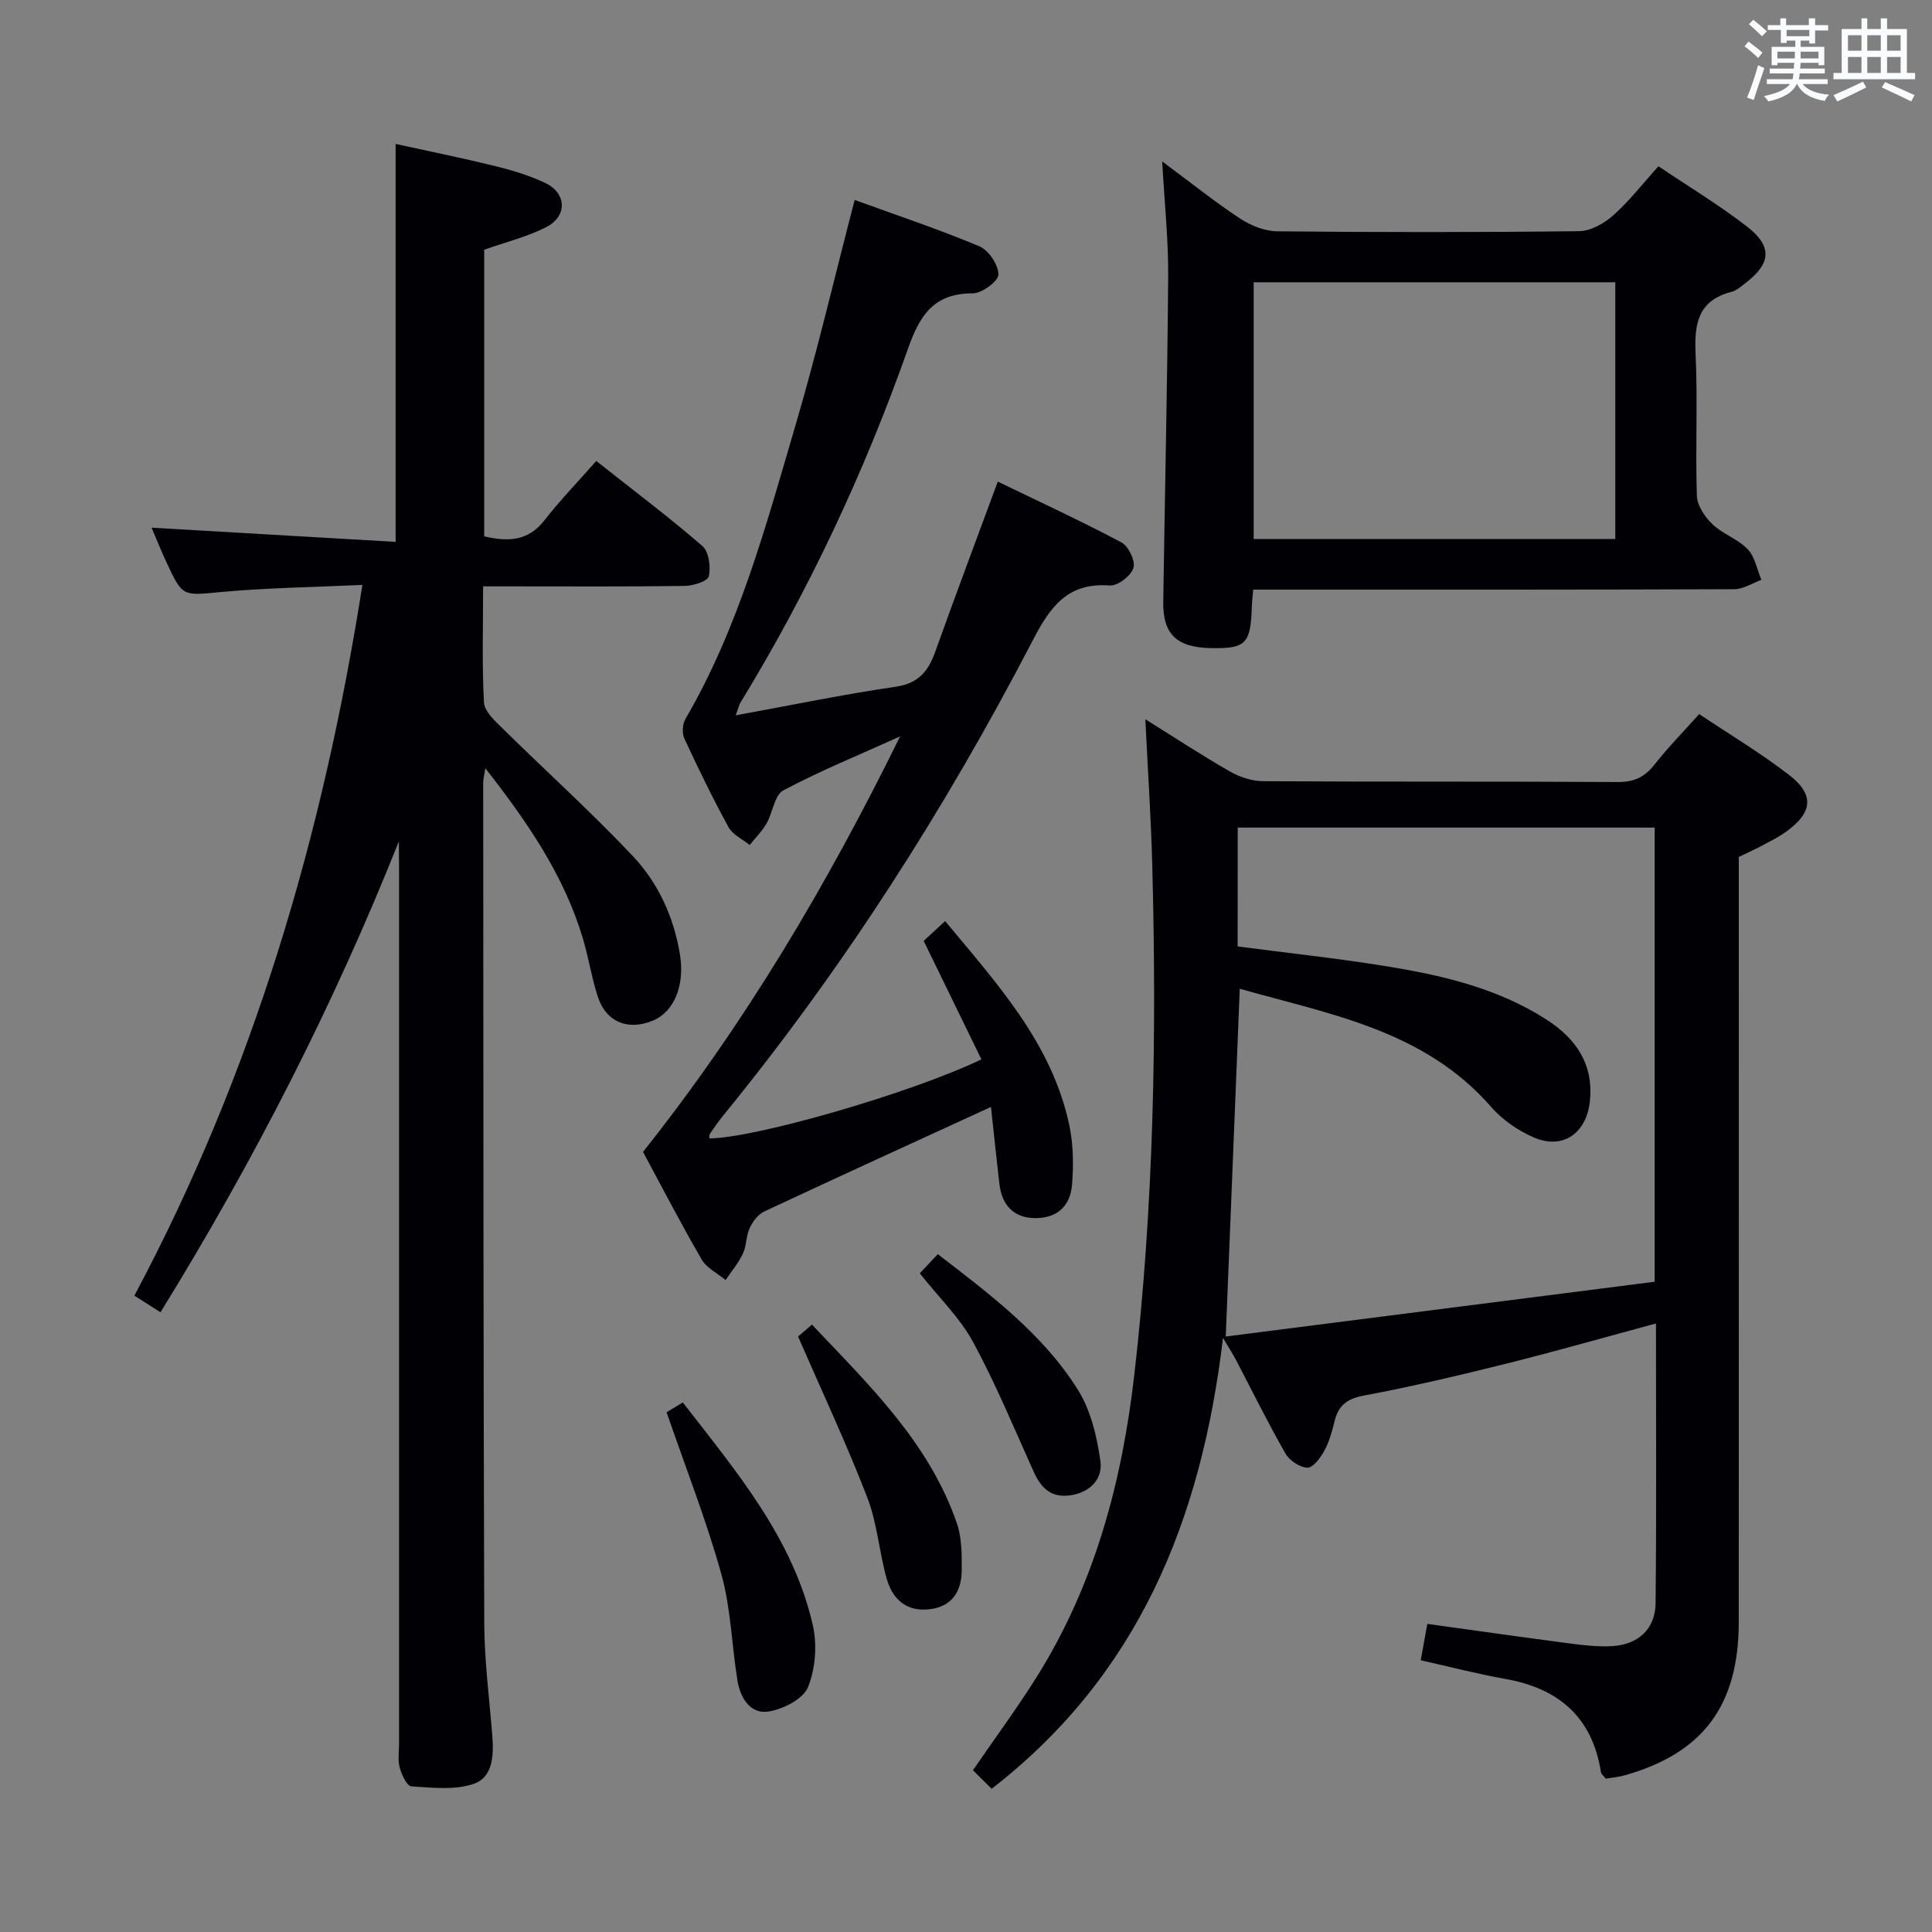 <svg enable-background="new 0 0 400 400" viewBox="0 0 400 400" xmlns="http://www.w3.org/2000/svg"><rect x="0" y="0" width="400" height="400" fill="#808080" stroke="none"/><g fill="#010105"><path d="m360 177.43v5.94c0 50.81.02 101.63-.01 152.44-.01 17.34-7.42 27.21-23.72 31.78-1.24.35-2.56.45-3.81.66-.44-.57-.94-.92-1-1.34-1.79-11.39-8.74-17.35-19.81-19.31-5.84-1.04-11.61-2.54-17.5-3.86.48-2.64.91-5.03 1.36-7.53 10.18 1.41 20.01 2.81 29.86 4.1 2.79.36 5.64.66 8.44.5 5.35-.31 8.91-3.55 8.96-8.88.2-19.14.08-38.29.08-57.92-10.53 2.84-20.68 5.74-30.91 8.3-9.8 2.44-19.65 4.77-29.58 6.63-3.53.66-5.28 2.08-6.07 5.37-.5 2.09-1.11 4.24-2.13 6.1-.79 1.44-2.34 3.51-3.48 3.46-1.59-.07-3.72-1.49-4.55-2.95-3.63-6.34-6.86-12.91-10.25-19.39-.53-1.02-1.16-1.98-2.67-4.53-4.49 37.81-17.57 69.84-47.9 93.35-1.32-1.31-2.57-2.56-3.87-3.84 4.61-6.72 9.15-12.86 13.19-19.3 11.99-19.12 17.66-40.35 20.21-62.52 4.05-35.12 4.66-70.37 3.72-105.67-.26-9.79-.92-19.57-1.43-30.11 6.04 3.77 11.64 7.46 17.45 10.78 2.04 1.17 4.59 2.04 6.91 2.05 24.49.15 48.98.02 73.47.17 3.36.02 5.56-1.03 7.59-3.61 2.76-3.52 5.91-6.73 9.25-10.46 6.37 4.27 12.8 8.11 18.68 12.66 5.2 4.03 4.79 7.71-.57 11.61-1.47 1.07-3.12 1.92-4.73 2.78-1.62.86-3.28 1.62-5.18 2.54zm-103.76 18.52c10.14 1.33 20.19 2.41 30.16 4 11.82 1.89 23.48 4.52 33.76 11.13 6.15 3.96 9.86 9.27 8.99 17.05-.73 6.53-5.62 9.97-11.63 7.35-3.26-1.42-6.49-3.65-8.81-6.32-13.88-15.91-33.44-19.17-52.03-24.45-.97 23.94-1.91 47.42-2.9 72 30.04-3.84 59.56-7.61 88.8-11.34 0-32.22 0-63.1 0-94.03-28.94 0-57.51 0-86.32 0-.02 8.36-.02 16.45-.02 24.61z"/><path d="m82.59 174.17c-13.52 33.97-30 66.14-49.36 97.52-1.76-1.12-3.38-2.15-5.41-3.44 24.55-46.03 39.03-95.11 47.21-147.15-10.06.47-19.69.59-29.24 1.47-7.97.73-7.95 1.13-11.37-6.25-1.03-2.23-1.95-4.52-3.04-7.07 17.09 1 33.73 1.96 50.53 2.94 0-27.96 0-54.83 0-82.39 6.57 1.44 13.62 2.87 20.59 4.58 3.53.87 7.08 1.94 10.35 3.48 4.48 2.12 4.68 6.88.24 9.16-3.93 2.02-8.35 3.09-12.84 4.68v59.35c4.75 1.08 8.99 1.13 12.45-3.3 3.27-4.2 6.99-8.04 10.75-12.31 8.12 6.42 15.26 11.78 21.98 17.62 1.35 1.17 1.75 4.32 1.32 6.27-.22 1.01-3.23 1.95-5 1.98-12 .17-24 .09-36 .09-1.79 0-3.57 0-5.73 0 0 8.44-.24 16.26.18 24.04.1 1.83 2.21 3.76 3.76 5.28 8.99 8.86 18.38 17.33 27.04 26.5 5.28 5.59 8.51 12.64 9.78 20.43 1.02 6.27-1.15 11.79-5.57 13.64-5.21 2.19-9.79.3-11.49-5.07-1.25-3.94-1.89-8.08-3.08-12.05-3.9-12.97-11.38-23.88-20.15-35.11-.24 1.54-.45 2.25-.45 2.97.04 58 .03 115.99.22 173.99.03 7.79 1.05 15.58 1.67 23.37.32 4.02.13 8.58-3.86 9.94-3.93 1.34-8.61.79-12.92.51-.91-.06-2-2.42-2.4-3.89-.42-1.55-.13-3.31-.13-4.97 0-60.5 0-121 0-181.49-.03-1.76-.03-3.54-.03-5.32z"/><path d="m152.32 148.1c11.67-2.13 22.36-4.35 33.14-5.92 4.74-.69 6.74-3.24 8.18-7.27 4.13-11.55 8.46-23.04 12.94-35.2 8.52 4.13 17.2 8.13 25.62 12.6 1.45.77 2.92 3.87 2.47 5.27-.53 1.64-3.26 3.76-4.88 3.64-8.76-.67-12.35 4.39-15.99 11.4-18.14 34.92-39.25 67.95-64.18 98.48-.94 1.16-1.79 2.4-2.63 3.63-.16.24-.1.63-.14.96 9.26-.01 41.5-9.25 56.34-16.36-3.92-8.05-7.85-16.11-11.95-24.53 1.14-1.06 2.58-2.39 4.44-4.1 10.74 12.97 22.09 25.25 25.7 42.23.85 4 .91 8.29.57 12.39-.35 4.27-2.98 6.91-7.65 6.88-4.22-.03-6.86-2.49-7.39-7.1-.64-5.52-1.21-11.05-1.74-15.92-15.96 7.33-31.49 14.41-46.95 21.65-1.28.6-2.39 2.1-3.02 3.45-.75 1.62-.63 3.64-1.38 5.25-.92 1.96-2.37 3.67-3.59 5.49-1.69-1.4-3.93-2.49-4.96-4.27-4.25-7.31-8.14-14.84-12.14-22.26 20.95-26.35 37.97-54.99 53.22-86.02-8.71 3.93-16.64 7.16-24.17 11.17-1.84.98-2.18 4.6-3.48 6.85-.93 1.62-2.31 2.98-3.49 4.46-1.49-1.21-3.51-2.12-4.37-3.68-3.27-5.98-6.26-12.13-9.13-18.32-.52-1.11-.43-3.01.19-4.07 11.08-19.02 16.7-40.09 22.83-60.93 4.48-15.24 8.1-30.74 12.22-46.55 8.44 3.07 17.26 6.01 25.81 9.59 1.92.8 3.93 3.82 3.96 5.84.02 1.35-3.42 3.91-5.3 3.9-8.04-.01-10.96 4.46-13.42 11.43-9.03 25.59-20.53 50.09-34.69 73.3-.24.37-.34.86-.99 2.64z"/><path d="m240.62 33.42c6.05 4.49 10.96 8.43 16.19 11.87 2.2 1.44 5.07 2.57 7.65 2.6 20.83.21 41.67.22 62.5-.03 2.4-.03 5.19-1.62 7.07-3.3 3.32-2.95 6.07-6.53 9.33-10.14 6.31 4.25 12.58 8.03 18.33 12.48 5.31 4.11 4.99 7.64-.25 11.66-.92.7-1.86 1.59-2.93 1.86-6.9 1.75-7.75 6.54-7.46 12.77.47 9.81-.06 19.67.27 29.49.07 2.02 1.66 4.36 3.23 5.86 2.13 2.04 5.27 3.06 7.29 5.17 1.51 1.58 1.93 4.19 2.84 6.34-1.87.68-3.75 1.93-5.62 1.94-31.17.12-62.33.09-93.5.09-1.95 0-3.9 0-6.09 0-.13 1.5-.26 2.46-.29 3.42-.23 7.81-1.22 8.83-8.5 8.68-7.07-.14-9.94-2.87-9.84-9.61.33-22.48.85-44.95 1.02-67.43.05-7.47-.75-14.94-1.24-23.72zm18.94 25.02v53.15h74.87c0-17.96 0-35.5 0-53.15-25.14 0-49.88 0-74.87 0z"/><path d="m138.01 292.39c.45-.27 1.7-1.03 3.36-2.03 11.07 14.3 22.76 28.03 26.9 46.05.94 4.08.57 9.07-.99 12.91-1 2.46-5.15 4.55-8.16 5.03-3.77.6-5.84-2.81-6.42-6.32-1.21-7.35-1.36-14.96-3.34-22.08-3.09-11.12-7.34-21.91-11.35-33.56z"/><path d="m165.23 276.71c.19-.16 1.29-1.1 2.88-2.46 11.86 12.55 24.26 24.43 30.01 41.16 1.04 3.03 1.02 6.53.99 9.81-.04 3.97-1.77 7.15-6.11 7.88-4.55.77-7.99-1.29-9.39-6.15-1.6-5.57-1.97-11.56-4.05-16.91-4.28-11.1-9.35-21.89-14.33-33.33z"/><path d="m190.43 263.63c1.29-1.37 2.4-2.56 3.73-3.97 10.89 8.38 21.73 16.5 28.99 28.05 2.68 4.26 3.96 9.71 4.68 14.79.52 3.64-2.07 6.49-6.23 7.09-3.99.57-6.08-1.53-7.59-4.89-4.08-9.04-7.87-18.24-12.59-26.93-2.75-5.02-7.06-9.18-10.99-14.14z"/></g><path d="m361.2 9.6.8-1c.9.7 1.9 1.4 2.9 2.3l-.9 1.1c-1-1-2-1.8-2.8-2.4zm.5 10.6c.9-2.1 1.6-4.3 2.3-6.7.4.2.8.4 1.3.6-.7 2.1-1.5 4.3-2.2 6.6zm.4-15.2.9-.9c1 .8 2 1.6 2.8 2.4l-1 1c-.9-.9-1.8-1.7-2.7-2.5zm12.5-1.2h1.2v1.4h2.7v1.1h-2.7v2.7h-1.2v-.6h-1.8v1.3h4.9v3.8h-1.2v-.5h-3.7c0 .4-.1.9-.1 1.2h5.1v1h-5.2c0 .5-.1.9-.2 1.2h6v1h-5.2c1.1 1.3 2.9 2 5.5 2.2-.4.4-.7.8-.9 1.3-2.9-.5-4.8-1.6-5.7-3.5h-.1c-.8 1.7-2.7 2.9-5.9 3.6-.2-.4-.6-.8-.9-1.1 2.8-.6 4.6-1.4 5.4-2.5h-4.8v-1h5.3c.1-.3.2-.7.2-1.2h-4.9v-1h5c0-.4 0-.8.1-1.2h-3.5v.5h-1.2v-3.8h4.9v-1.3h-1.8v.5h-1.2v-2.7h-2.7v-1h2.6v-1.4h1.2v1.4h4.7v-1.4zm-6.6 8.3h3.6c0-.4 0-.9 0-1.4h-3.6zm1.9-4.6h4.7v-1.3h-4.7zm6.6 3.2h-3.7v1.4h3.7z" fill="#fafbfc"/><path d="m385.3 3.8h1.3v2.2h2.8v-2.2h1.3v2.2h4.1v9.1h1.7v1.3h-16.9v-1.3h1.7v-9.1h4.1v-2.2zm.4 13.1.7 1.2c-1.8.9-3.8 1.9-6 2.9-.2-.4-.5-.8-.8-1.3 2.3-1 4.3-1.9 6.1-2.8zm-3.1-6.4h2.8v-3.2h-2.8zm0 4.6h2.8v-3.3h-2.8zm4-4.6h2.8v-3.2h-2.8zm0 4.6h2.8v-3.3h-2.8zm3.7 1.9c2.1.9 4.1 1.8 6.1 2.7l-.7 1.3c-2.2-1.1-4.2-2-6.1-2.9zm3.2-9.7h-2.8v3.2h2.8zm-2.8 7.8h2.8v-3.3h-2.8z" fill="#fafbfc"/></svg>